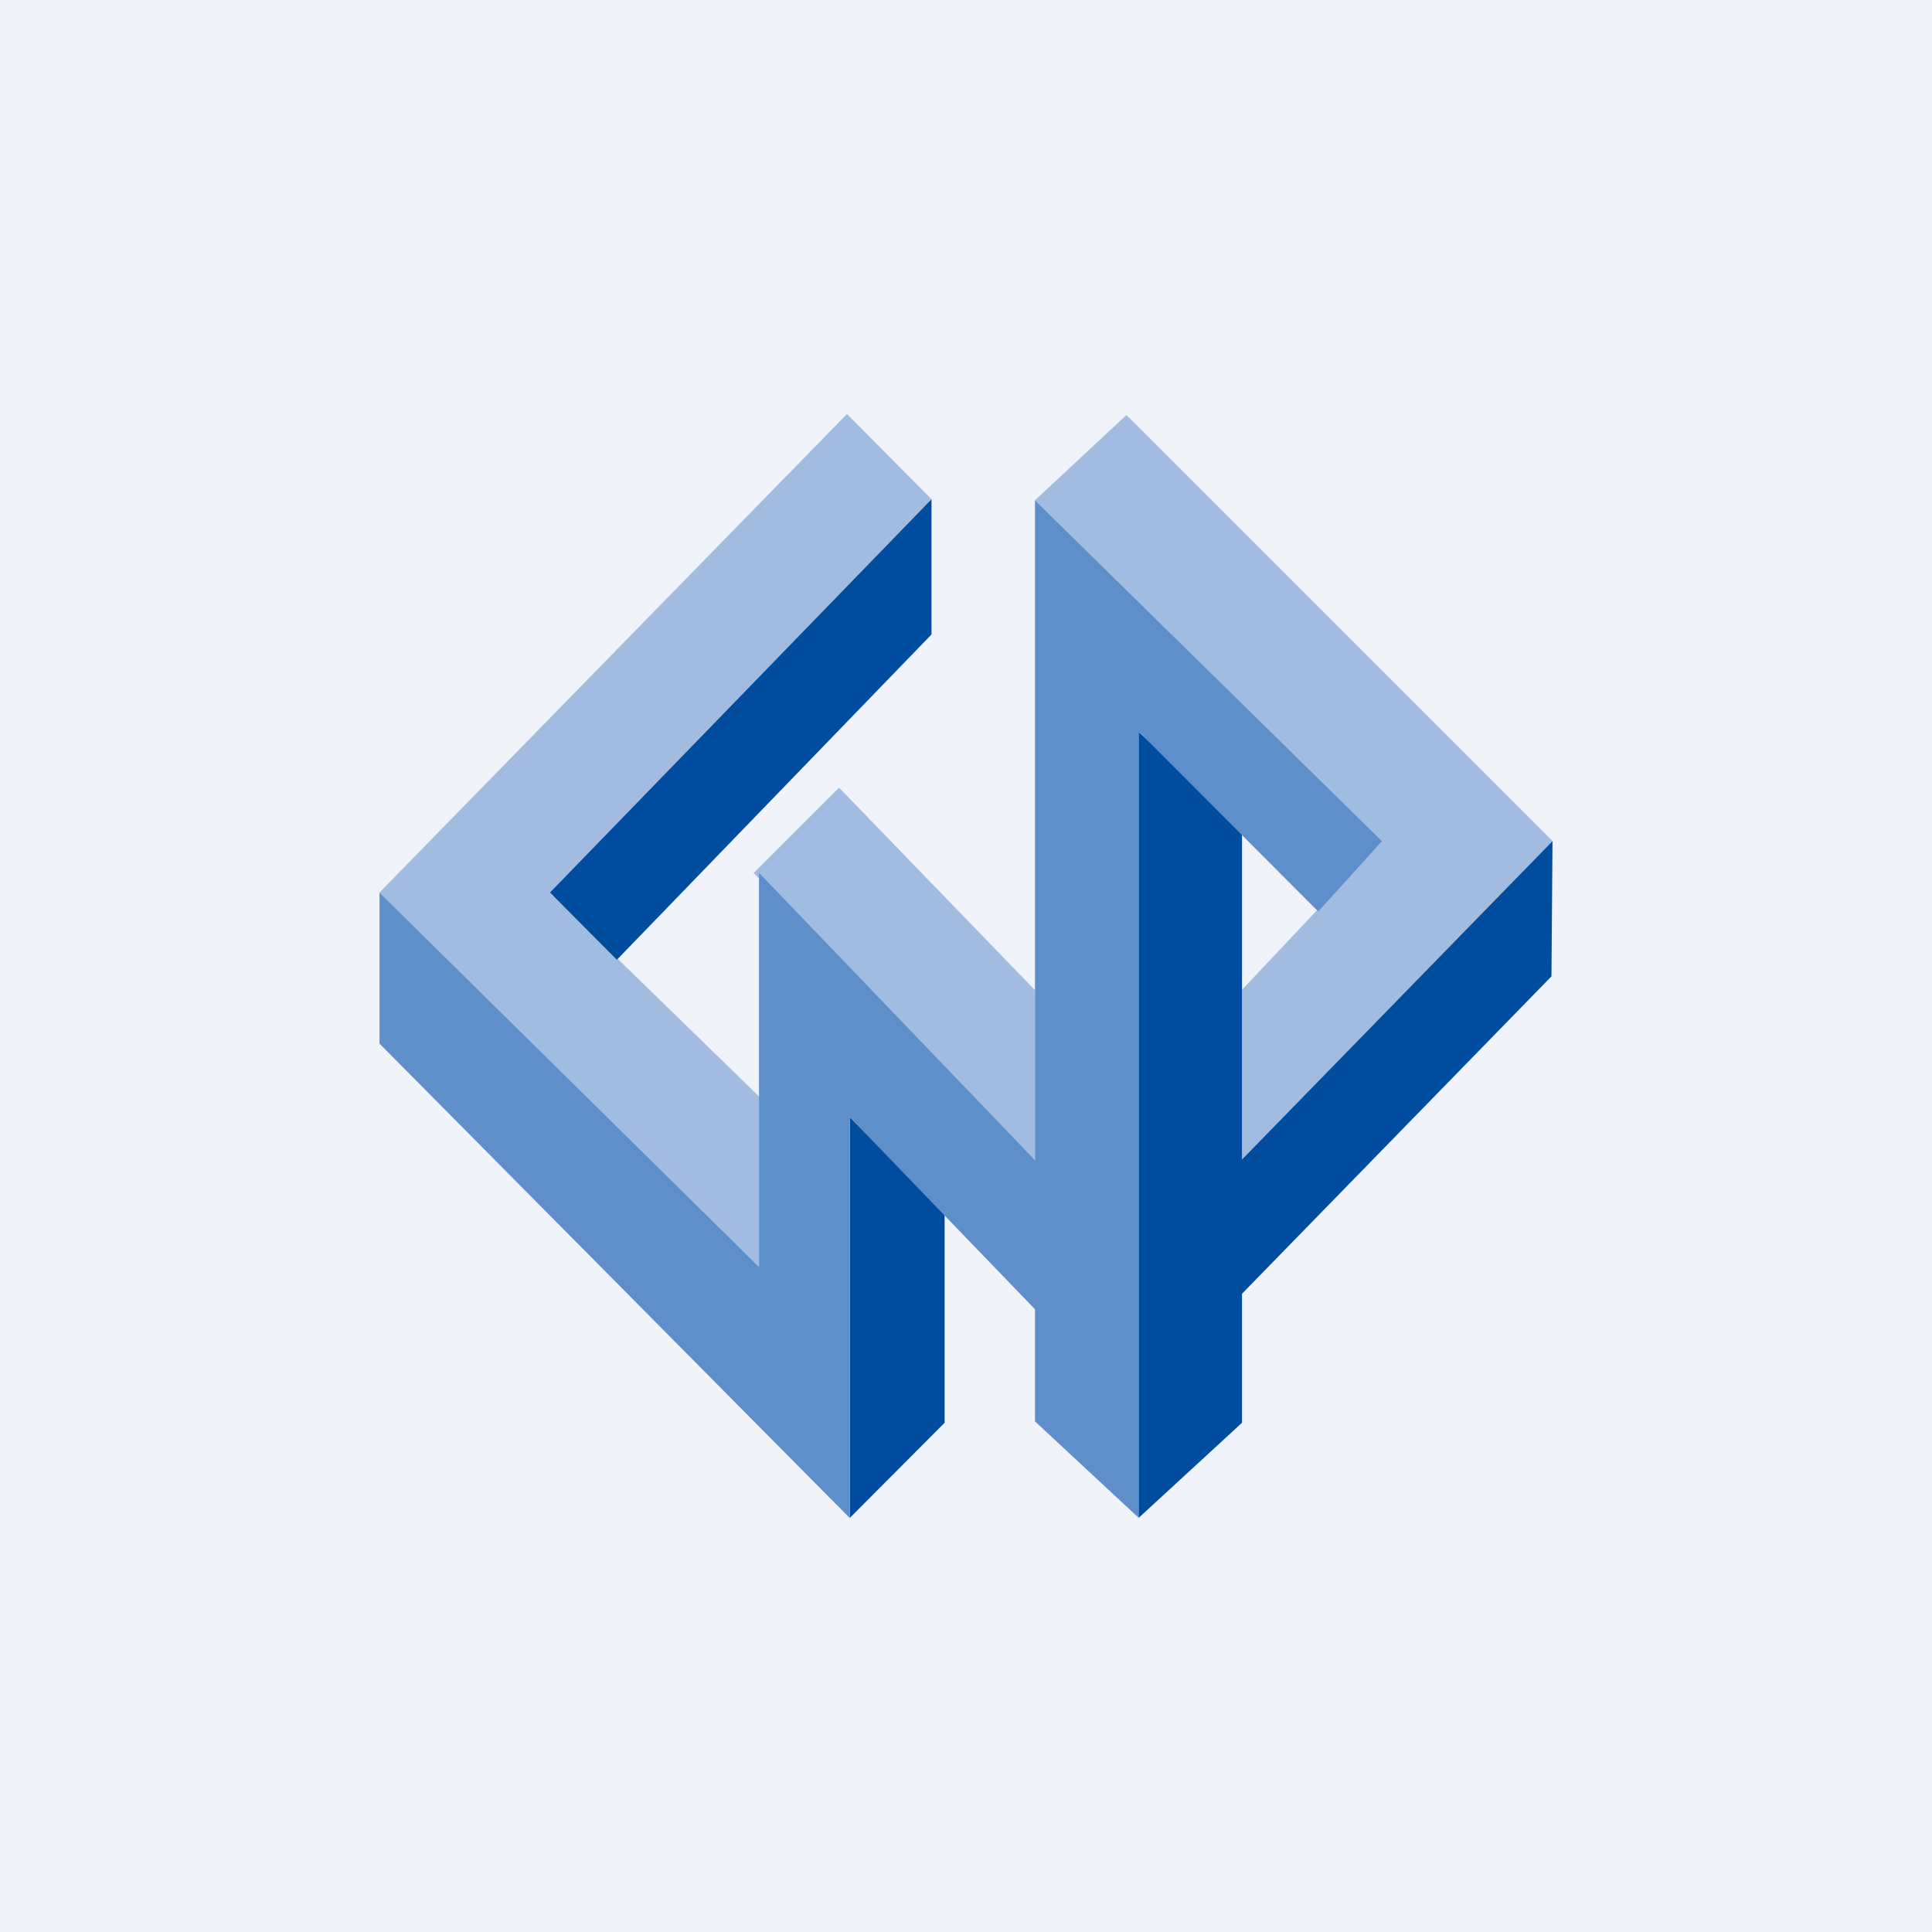 <?xml version='1.0' encoding='utf-8'?>
<!-- by TradeStack -->
<svg width="56" height="56" viewBox="0 0 56 56" xmlns="http://www.w3.org/2000/svg"><path fill="#F0F3FA" d="M0 0h56v56H0z" /><path d="m24.63 44 2.75-2.76v-6.1l-2.75-2.76V44Z" fill="#004DA0" /><path d="m21.85 25.3 2.47-2.47L30 28.7v4.94l-8.15-8.33ZM45 24.38 32.65 12.03 30 14.5l10.06 9.88L36 28.69v4.94l9-9.25Z" fill="#A2BBE1" /><path d="M15.94 25.87 27 14.47 24.55 12 11 25.87l11 10.85v-4.94l-6.06-5.9Z" fill="#A2BBE1" /><path d="m27 14.47-11.06 11.4 1.94 1.95L27 18.39v-3.92ZM45 24.38l-9 9.23v-9.64l-3-2.76V44l3-2.76V37.5l8.97-9.2.03-3.92Z" fill="#004DA0" /><path d="m11 25.87 11 10.85V25.3l8 8.33V14.5l10.06 9.88-1.85 2.04-5.2-5.21V44L30 41.2v-3.25l-5.37-5.57V44L11 30.25v-4.38Z" fill="#5E8FCB" /></svg>